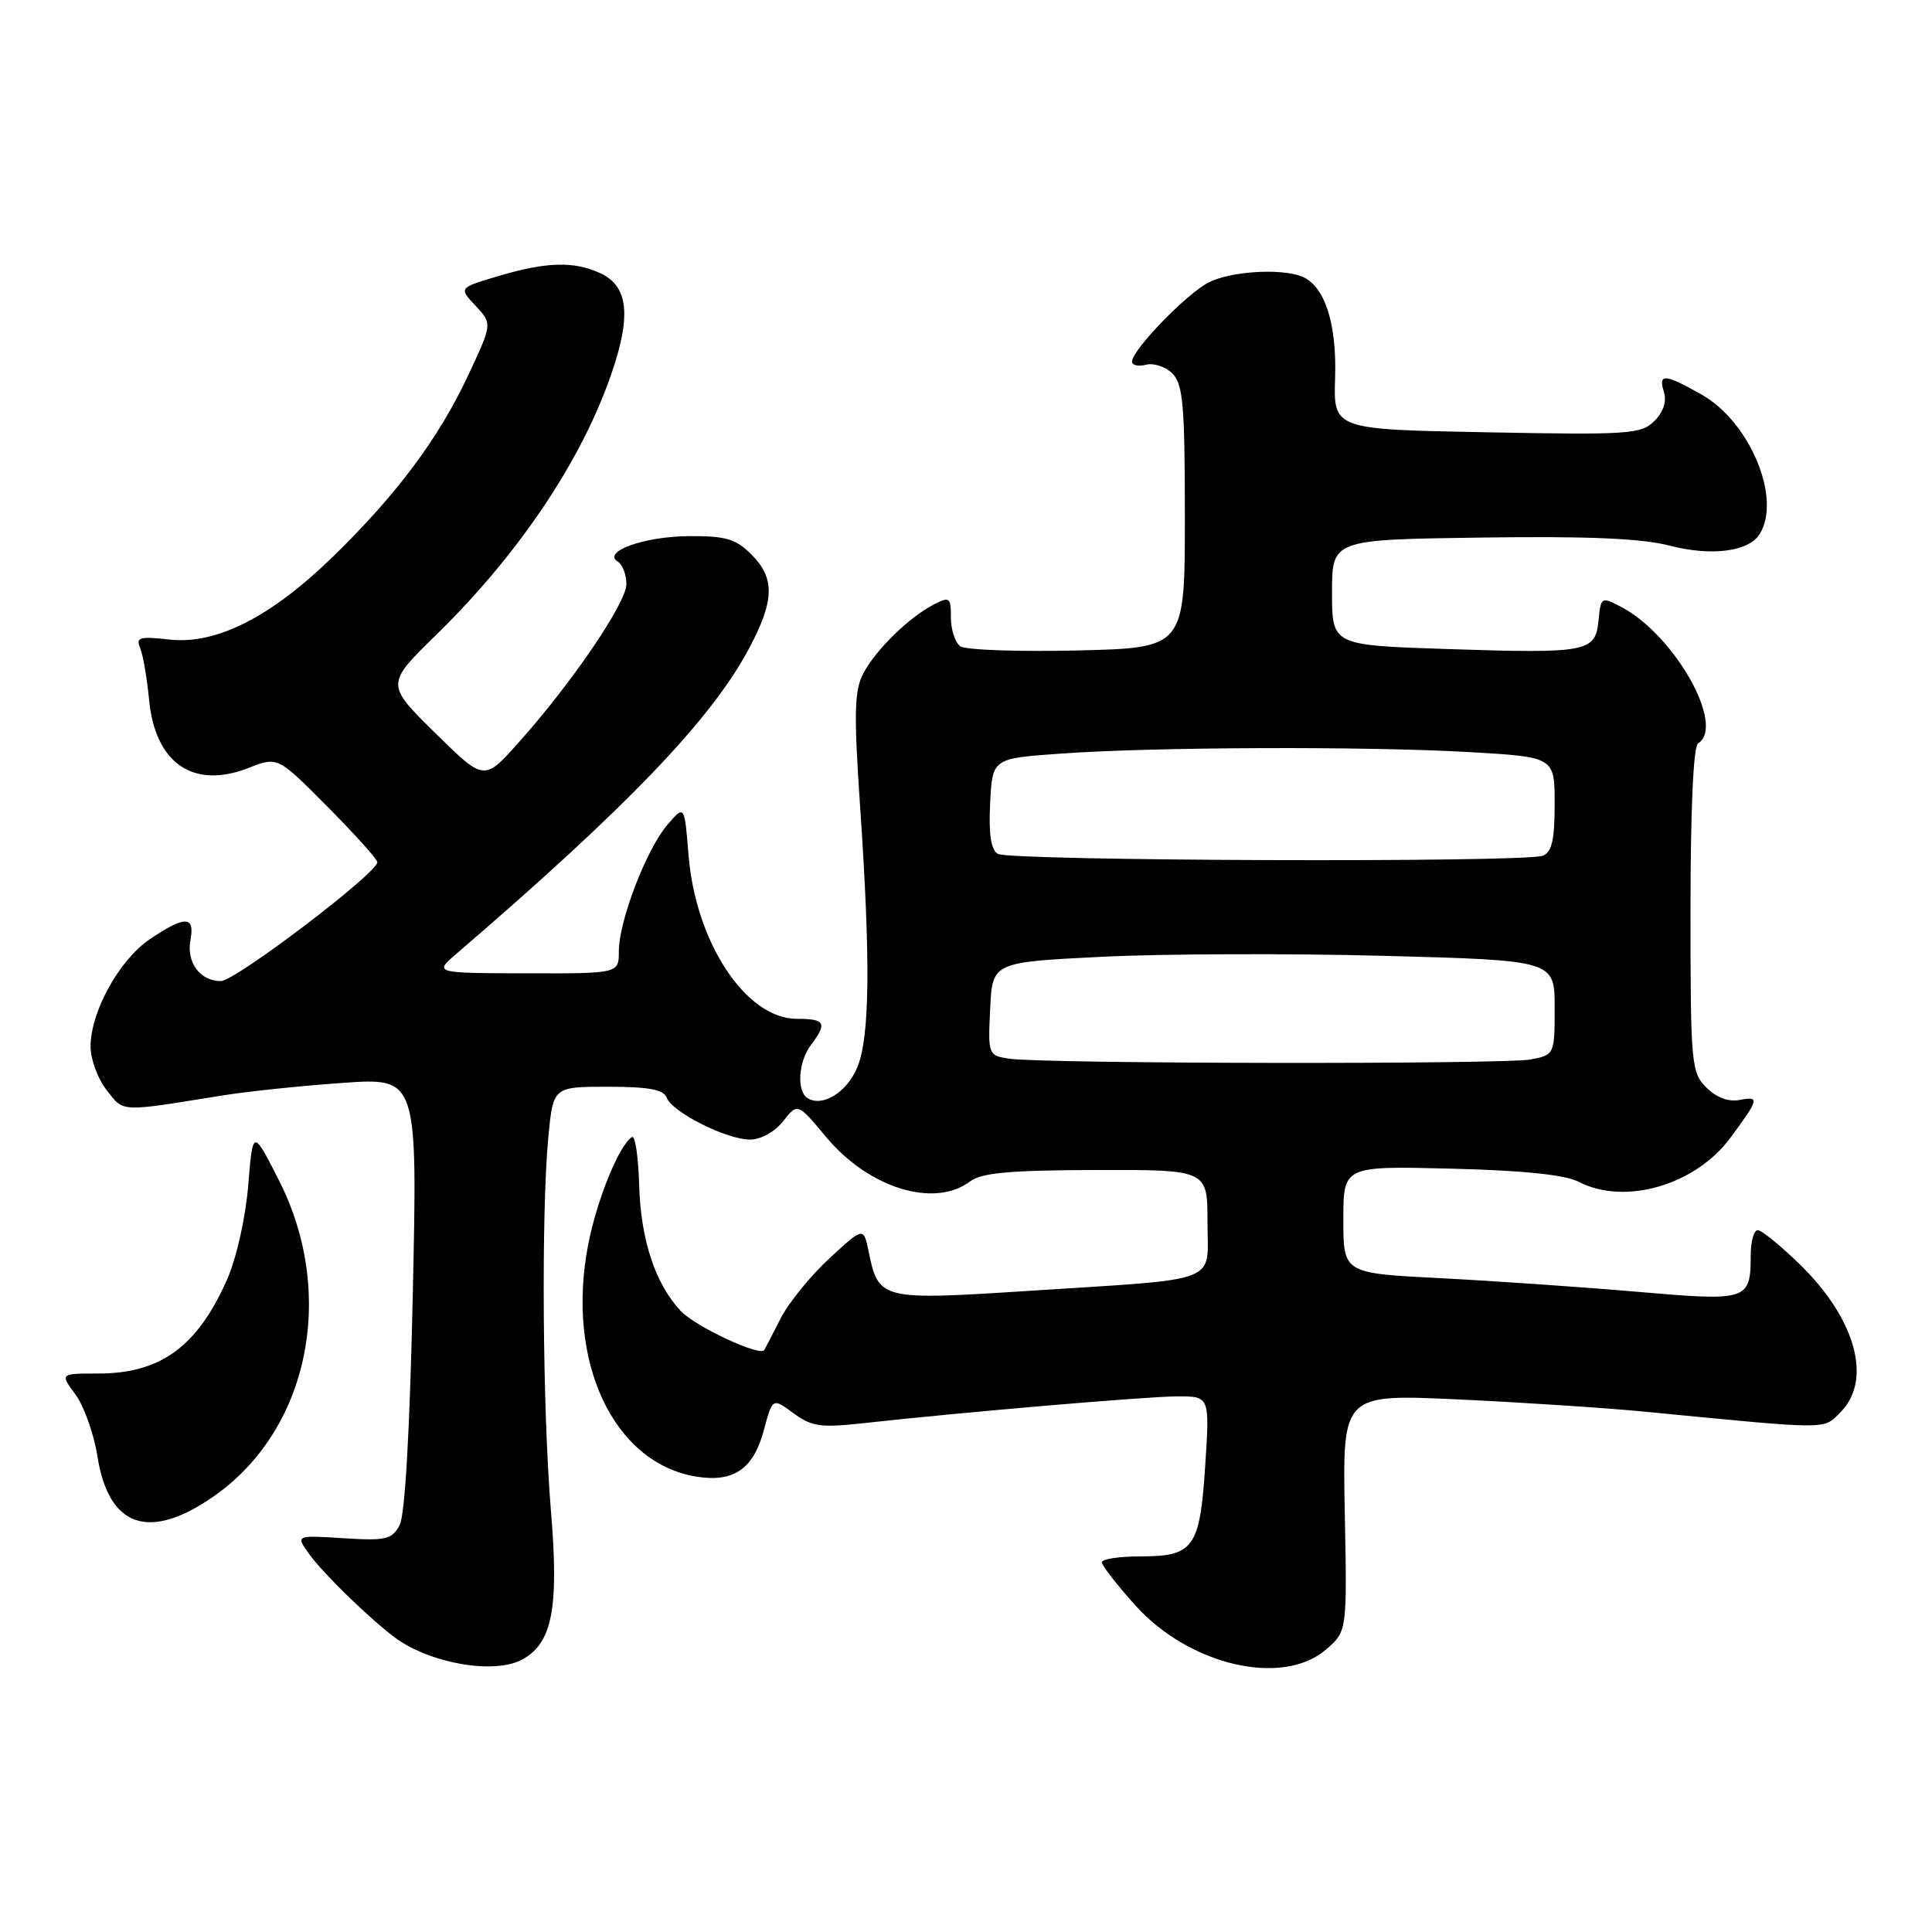 <?xml version="1.0" encoding="UTF-8" standalone="no"?>
<!DOCTYPE svg PUBLIC "-//W3C//DTD SVG 1.1//EN" "http://www.w3.org/Graphics/SVG/1.1/DTD/svg11.dtd" >
<svg xmlns="http://www.w3.org/2000/svg" xmlns:xlink="http://www.w3.org/1999/xlink" version="1.1" viewBox="0 0 256 256">
 <g >
 <path fill="currentColor"
d=" M 69.15 219.92 C 73.17 217.77 74.08 213.18 73.01 200.30 C 71.89 186.85 71.71 160.76 72.65 150.75 C 73.29 144.00 73.29 144.00 80.54 144.00 C 85.96 144.00 87.93 144.37 88.34 145.45 C 89.09 147.39 96.28 151.00 99.39 151.00 C 100.81 151.00 102.67 149.97 103.77 148.57 C 105.69 146.13 105.69 146.13 109.48 150.68 C 115.15 157.46 123.82 160.12 128.56 156.53 C 130.06 155.40 133.87 155.06 145.25 155.03 C 160.00 155.00 160.00 155.00 160.00 161.95 C 160.00 170.22 162.21 169.37 136.12 171.06 C 116.74 172.31 116.41 172.22 115.11 165.89 C 114.43 162.56 114.43 162.56 109.89 166.75 C 107.40 169.05 104.49 172.63 103.43 174.71 C 102.37 176.80 101.40 178.68 101.27 178.89 C 100.75 179.80 92.13 175.77 90.20 173.71 C 86.82 170.11 84.89 164.26 84.69 156.98 C 84.58 153.25 84.16 150.41 83.74 150.67 C 82.06 151.69 79.12 158.89 77.96 164.81 C 74.91 180.28 81.21 193.86 92.27 195.66 C 97.20 196.46 99.83 194.66 101.20 189.56 C 102.36 185.21 102.36 185.21 105.13 187.25 C 107.52 189.02 108.74 189.20 114.20 188.60 C 127.49 187.13 151.69 185.06 155.90 185.03 C 160.30 185.00 160.30 185.00 159.70 194.16 C 158.99 205.10 158.19 206.23 151.10 206.23 C 148.29 206.23 146.00 206.58 146.00 207.01 C 146.00 207.43 148.00 210.01 150.44 212.72 C 157.59 220.68 169.94 223.54 175.69 218.58 C 178.50 216.16 178.50 216.16 178.19 200.44 C 177.89 184.72 177.89 184.72 193.19 185.43 C 201.61 185.82 212.78 186.55 218.00 187.06 C 242.73 189.46 241.54 189.46 243.86 187.14 C 248.14 182.86 245.91 174.76 238.47 167.52 C 235.91 165.03 233.41 163.00 232.91 163.00 C 232.41 163.00 231.99 164.46 231.98 166.25 C 231.96 172.35 231.68 172.44 216.85 171.16 C 209.51 170.53 197.76 169.72 190.75 169.36 C 178.00 168.71 178.00 168.71 178.00 161.60 C 178.00 154.50 178.00 154.50 192.25 154.85 C 201.88 155.09 207.37 155.66 209.20 156.60 C 215.30 159.76 224.65 157.04 229.29 150.76 C 233.08 145.64 233.18 145.24 230.57 145.74 C 229.04 146.04 227.45 145.45 226.10 144.10 C 224.10 142.10 224.00 141.00 224.00 120.56 C 224.00 107.34 224.38 98.88 225.00 98.50 C 228.70 96.21 221.88 84.11 214.81 80.42 C 212.18 79.04 212.12 79.08 211.81 82.22 C 211.40 86.42 210.39 86.61 191.73 86.00 C 176.50 85.50 176.50 85.50 176.50 78.50 C 176.50 71.50 176.50 71.50 196.29 71.23 C 210.46 71.03 217.56 71.34 221.29 72.31 C 226.77 73.73 231.68 73.10 233.15 70.79 C 236.12 66.11 231.90 55.92 225.48 52.29 C 220.58 49.51 219.69 49.45 220.48 51.95 C 220.87 53.18 220.41 54.59 219.22 55.78 C 217.47 57.53 215.87 57.64 197.01 57.28 C 176.68 56.90 176.68 56.90 176.91 50.03 C 177.14 42.76 175.49 37.79 172.46 36.62 C 169.59 35.52 162.98 35.96 160.13 37.44 C 157.18 38.96 150.00 46.39 150.00 47.91 C 150.00 48.41 150.83 48.59 151.85 48.33 C 152.87 48.06 154.44 48.59 155.35 49.49 C 156.76 50.90 157.00 53.71 157.00 68.50 C 157.00 85.85 157.00 85.85 142.75 86.19 C 134.91 86.37 127.94 86.13 127.25 85.64 C 126.56 85.15 126.00 83.44 126.00 81.84 C 126.00 79.15 125.83 79.02 123.75 80.09 C 120.45 81.79 116.03 86.11 114.39 89.24 C 113.20 91.52 113.13 94.45 113.96 106.74 C 115.37 127.37 115.26 137.44 113.59 141.44 C 112.21 144.75 109.00 146.73 107.01 145.51 C 105.53 144.59 105.78 140.67 107.47 138.44 C 109.65 135.55 109.35 135.00 105.58 135.00 C 98.84 135.00 92.16 124.88 91.23 113.26 C 90.70 106.65 90.70 106.65 88.44 109.28 C 85.66 112.51 82.00 122.03 82.00 126.04 C 82.00 129.00 82.00 129.00 69.75 128.97 C 57.50 128.94 57.50 128.94 60.50 126.36 C 83.16 106.89 94.26 95.31 99.25 85.93 C 102.64 79.56 102.71 76.62 99.55 73.45 C 97.49 71.40 96.14 71.01 91.30 71.04 C 85.38 71.07 79.73 73.10 81.86 74.42 C 82.49 74.80 83.00 76.15 83.00 77.40 C 83.00 79.90 75.70 90.61 68.62 98.50 C 64.14 103.50 64.14 103.50 57.62 97.08 C 51.11 90.66 51.11 90.66 57.84 84.08 C 69.31 72.87 77.88 59.78 81.55 47.88 C 83.60 41.22 82.99 37.77 79.48 36.17 C 76.01 34.59 72.38 34.70 66.07 36.57 C 60.78 38.14 60.78 38.14 63.01 40.51 C 65.24 42.89 65.24 42.89 62.06 49.68 C 58.16 58.03 52.62 65.47 44.18 73.70 C 35.92 81.76 28.66 85.45 22.42 84.74 C 18.49 84.30 17.97 84.45 18.57 85.87 C 18.95 86.76 19.48 89.84 19.75 92.69 C 20.55 101.16 25.61 104.63 32.96 101.75 C 36.79 100.24 36.79 100.24 43.40 106.90 C 47.03 110.56 50.00 113.86 50.00 114.24 C 50.00 115.70 31.17 130.00 29.26 130.00 C 26.49 130.00 24.67 127.51 25.24 124.51 C 25.85 121.33 24.47 121.32 19.84 124.46 C 15.77 127.23 12.00 134.07 12.00 138.68 C 12.00 140.36 12.96 142.96 14.14 144.46 C 16.46 147.41 15.71 147.37 29.50 145.15 C 32.80 144.62 39.96 143.87 45.41 143.49 C 55.32 142.79 55.32 142.79 54.70 171.39 C 54.30 189.62 53.67 200.75 52.95 202.10 C 51.93 203.99 51.13 204.18 45.49 203.82 C 39.16 203.42 39.16 203.42 41.00 205.96 C 42.81 208.48 48.88 214.39 52.24 216.92 C 56.85 220.39 65.43 221.91 69.15 219.92 Z  M 28.25 198.32 C 40.89 189.57 44.64 171.56 36.98 156.44 C 33.50 149.58 33.50 149.58 32.89 157.09 C 32.53 161.39 31.34 166.70 30.09 169.54 C 26.15 178.44 21.28 182.00 13.02 182.00 C 7.94 182.00 7.94 182.00 10.00 184.78 C 11.13 186.31 12.44 190.00 12.91 192.97 C 14.39 202.37 19.73 204.23 28.25 198.32 Z  M 133.70 140.28 C 130.95 139.86 130.91 139.76 131.20 133.68 C 131.50 127.50 131.50 127.50 146.00 126.78 C 153.97 126.38 170.74 126.32 183.25 126.65 C 206.00 127.25 206.00 127.25 206.00 133.50 C 206.00 139.70 205.97 139.76 202.88 140.38 C 199.48 141.05 138.28 140.97 133.70 140.28 Z  M 132.20 113.14 C 131.30 112.57 130.99 110.46 131.20 106.41 C 131.50 100.50 131.50 100.50 140.50 99.86 C 152.81 98.97 181.11 98.87 194.75 99.66 C 206.00 100.31 206.00 100.31 206.00 106.55 C 206.00 111.31 205.63 112.93 204.42 113.39 C 202.00 114.32 133.68 114.08 132.20 113.14 Z "/>
</g>
</svg>